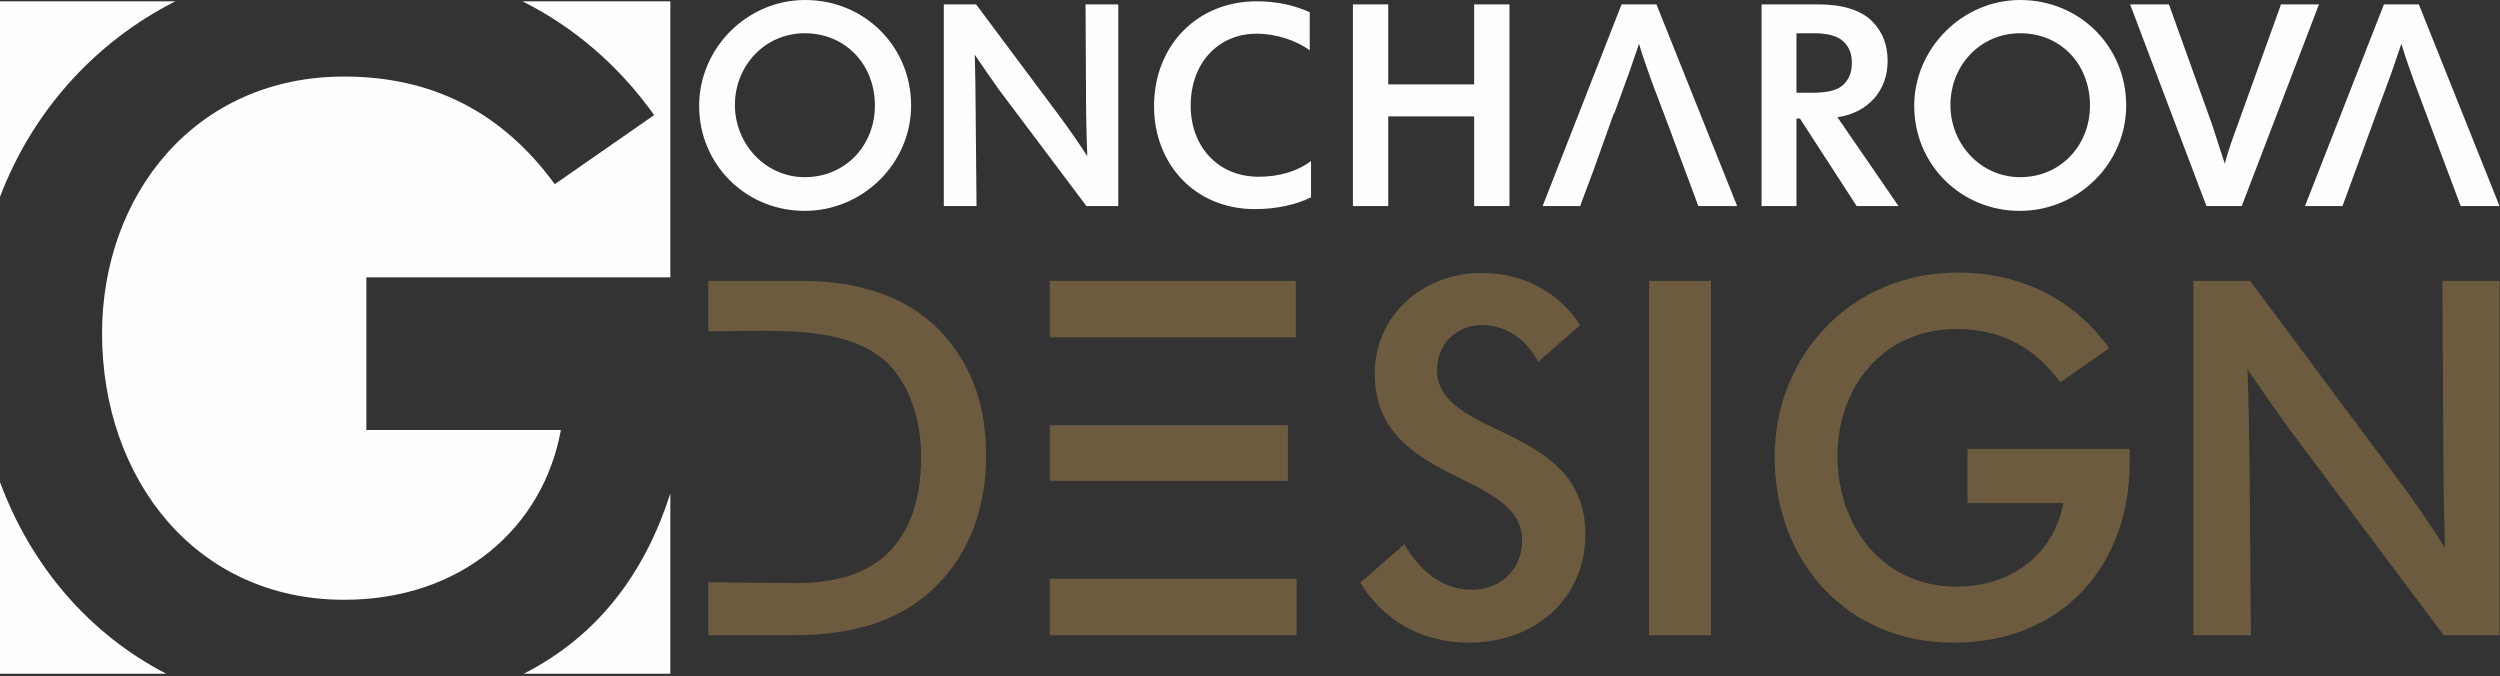<svg width="632" height="171" viewBox="0 0 632 171" fill="none" xmlns="http://www.w3.org/2000/svg">
<rect x="0" y="0" width="632" height="171" fill="#333333" stroke="none"/>
<path fill-rule="evenodd" clip-rule="evenodd" d="M0 0.332L44.323 0.332C23.815 10.727 8.159 28.312 0 49.767L0 0.332ZM132.087 0.332L169.463 0.332V70.115L92.615 70.115V108.712L141.789 108.712C137.379 133.043 116.982 151.622 86.992 151.622C49.395 151.622 25.8 120.988 25.8 84.271C25.8 49.435 49.174 19.354 86.992 19.354C109.264 19.354 126.905 28.312 140.246 46.559L165.384 29.086C156.343 16.478 145.097 6.857 132.087 0.332ZM169.463 124.748V170.312H132.417C151.933 160.359 163.289 143.991 169.463 124.748ZM42.008 170.312H0L0 121.873C7.828 142.996 22.382 160.138 42.008 170.312Z" fill="#FEFEFE"/>
<path fill-rule="evenodd" clip-rule="evenodd" d="M631.879 52.089L611.481 1.106L602.661 1.106L582.705 52.089H592.187C596.156 41.362 599.794 31.187 603.764 20.57C604.756 18.027 605.969 14.156 607.071 11.059C607.953 14.156 609.387 18.027 610.269 20.57C614.238 31.187 618.097 41.583 622.066 52.089H631.879ZM586.233 1.106L576.641 1.106L565.725 31.408C564.623 34.394 563.3 38.044 562.418 41.362C561.425 38.265 560.102 34.284 559.11 31.187L548.305 1.106L538.492 1.106L557.787 52.089H566.717L586.233 1.106ZM528.348 26.653C528.348 36.827 520.851 44.79 510.707 44.79C500.784 44.79 493.067 36.495 493.067 26.542C493.067 16.589 500.564 8.405 510.707 8.405C521.072 8.405 528.348 16.368 528.348 26.653ZM537.5 26.653C537.5 11.723 525.702 6.10352e-05 510.707 6.10352e-05C496.154 6.10352e-05 483.915 12.165 483.915 26.763C483.915 41.583 495.713 53.306 510.597 53.306C525.372 53.306 537.5 41.362 537.5 26.653ZM468.149 15.925C468.149 18.027 467.597 19.796 466.164 21.234C464.731 22.782 462.195 23.446 458.115 23.446H454.146V8.405H458.667C461.974 8.405 464.62 9.069 466.164 10.617C467.708 12.165 468.149 13.935 468.149 15.925ZM479.946 52.089L464.51 29.639C472.228 28.533 477.19 22.893 477.19 15.483C477.19 11.502 476.087 8.294 473.331 5.419C470.354 2.433 465.503 1.106 459.659 1.106L445.326 1.106V52.089H454.146V29.971H455.028L469.362 52.089H479.946ZM439.151 52.089L418.754 1.106L409.934 1.106L389.977 52.089H399.459L402.767 43.242L407.949 28.754H408.059L411.036 20.57C412.028 18.027 413.241 14.156 414.344 11.059C415.226 14.156 416.659 18.027 417.541 20.57L422.062 32.514L424.928 40.256L429.339 52.089H439.151ZM381.598 52.089V1.106L372.667 1.106V21.344H350.947V1.106L342.016 1.106V52.089H350.947V29.418H372.667V52.089H381.598ZM331.431 49.877V40.698C328.124 43.242 323.493 44.679 318.201 44.679C307.616 44.679 301.001 36.717 301.001 26.763C301.001 15.594 308.278 8.516 317.649 8.516C322.721 8.516 327.793 10.285 331.101 12.718V3.097C327.242 1.327 322.721 0.332 317.649 0.332C302.654 0.332 291.739 11.502 291.739 26.874C291.739 41.362 301.993 52.863 317.208 52.863C322.611 52.863 327.683 51.757 331.431 49.877ZM282.698 52.089V1.106L274.429 1.106L274.539 22.672C274.539 28.422 274.649 33.731 274.87 39.481C272.885 36.385 270.349 32.735 267.814 29.307L246.755 1.106L238.596 1.106V52.089H246.865L246.644 27.98C246.644 23.224 246.534 18.58 246.424 13.824C248.409 16.81 250.283 19.464 252.378 22.45L274.649 52.089H282.698ZM221.175 26.653C221.175 36.827 213.678 44.79 203.424 44.79C193.611 44.79 185.783 36.495 185.783 26.542C185.783 16.589 193.391 8.405 203.424 8.405C213.788 8.405 221.175 16.368 221.175 26.653ZM230.327 26.653C230.327 11.723 218.529 6.10352e-05 203.534 6.10352e-05C188.87 6.10352e-05 176.742 12.165 176.742 26.763C176.742 41.583 188.54 53.306 203.424 53.306C218.088 53.306 230.327 41.362 230.327 26.653Z" fill="#FEFEFE"/>
<path fill-rule="evenodd" clip-rule="evenodd" d="M631.878 160.581V71.001L617.434 71.001L617.655 108.934C617.655 118.998 617.765 128.177 618.096 138.463C614.678 133.044 610.158 126.408 605.747 120.547L568.812 71.001H554.478V160.581H569.032L568.701 118.114C568.591 109.819 568.481 101.635 568.15 93.341C571.678 98.539 574.986 103.294 578.735 108.492L617.765 160.581H631.878Z" fill="#6D5B3F"/>
<path fill-rule="evenodd" clip-rule="evenodd" d="M538.379 117.117V113.468H497.364V127.181H521.62C519.415 139.236 509.382 148.304 494.608 148.304C476.085 148.304 464.508 133.264 464.508 115.237C464.508 97.985 475.974 83.166 494.608 83.166C505.523 83.166 514.233 87.589 520.849 96.658L533.197 88.032C524.266 75.535 510.705 68.899 494.938 68.899C468.036 68.899 448.631 89.801 448.631 115.569C448.631 141.89 466.823 162.46 493.836 162.46C522.061 162.46 538.379 142.111 538.379 117.117Z" fill="#6D5B3F"/>
<path fill-rule="evenodd" clip-rule="evenodd" d="M432.535 160.581V71.001H416.879V160.581H432.535Z" fill="#6D5B3F"/>
<path fill-rule="evenodd" clip-rule="evenodd" d="M400.783 135.033C400.783 106.942 363.296 111.034 363.296 93.561C363.296 87.036 368.037 82.17 374.763 82.17C380.606 82.17 385.788 85.709 388.876 91.46L399.46 82.17C394.168 73.986 385.237 69.009 374.542 69.009C359.658 69.009 347.53 79.847 347.53 94.335C347.53 122.757 384.796 118.665 384.796 136.692C384.796 143.659 379.724 149.078 372.006 149.078C364.068 149.078 358.445 143.548 355.027 137.576L343.891 147.309C349.404 156.377 358.886 162.46 371.345 162.46C387.993 162.46 400.783 151.401 400.783 135.033Z" fill="#6D5B3F"/>
<path fill-rule="evenodd" clip-rule="evenodd" d="M327.789 160.581V146.315H265.384V160.581H327.789ZM265.384 121.542H325.584V107.497H265.384V121.542ZM265.384 85.268H327.569V71.001H265.384V85.268Z" fill="#6D5B3F"/>
<path fill-rule="evenodd" clip-rule="evenodd" d="M249.29 115.128C249.29 101.414 244.99 91.018 236.941 82.945C228.782 74.872 216.875 71.001 202.652 71.001H179.057V83.719C193.5 83.941 214.008 81.507 224.593 92.014C229.885 97.433 232.862 105.838 232.862 115.681C232.862 126.629 229.775 134.592 224.482 139.79C219.411 144.766 211.913 147.421 200.998 147.421L179.057 147.199V160.581H200.447C216.434 160.581 228.231 156.6 236.721 148.084C244.99 139.79 249.29 128.62 249.29 115.128Z" fill="#6D5B3F"/>
</svg>
